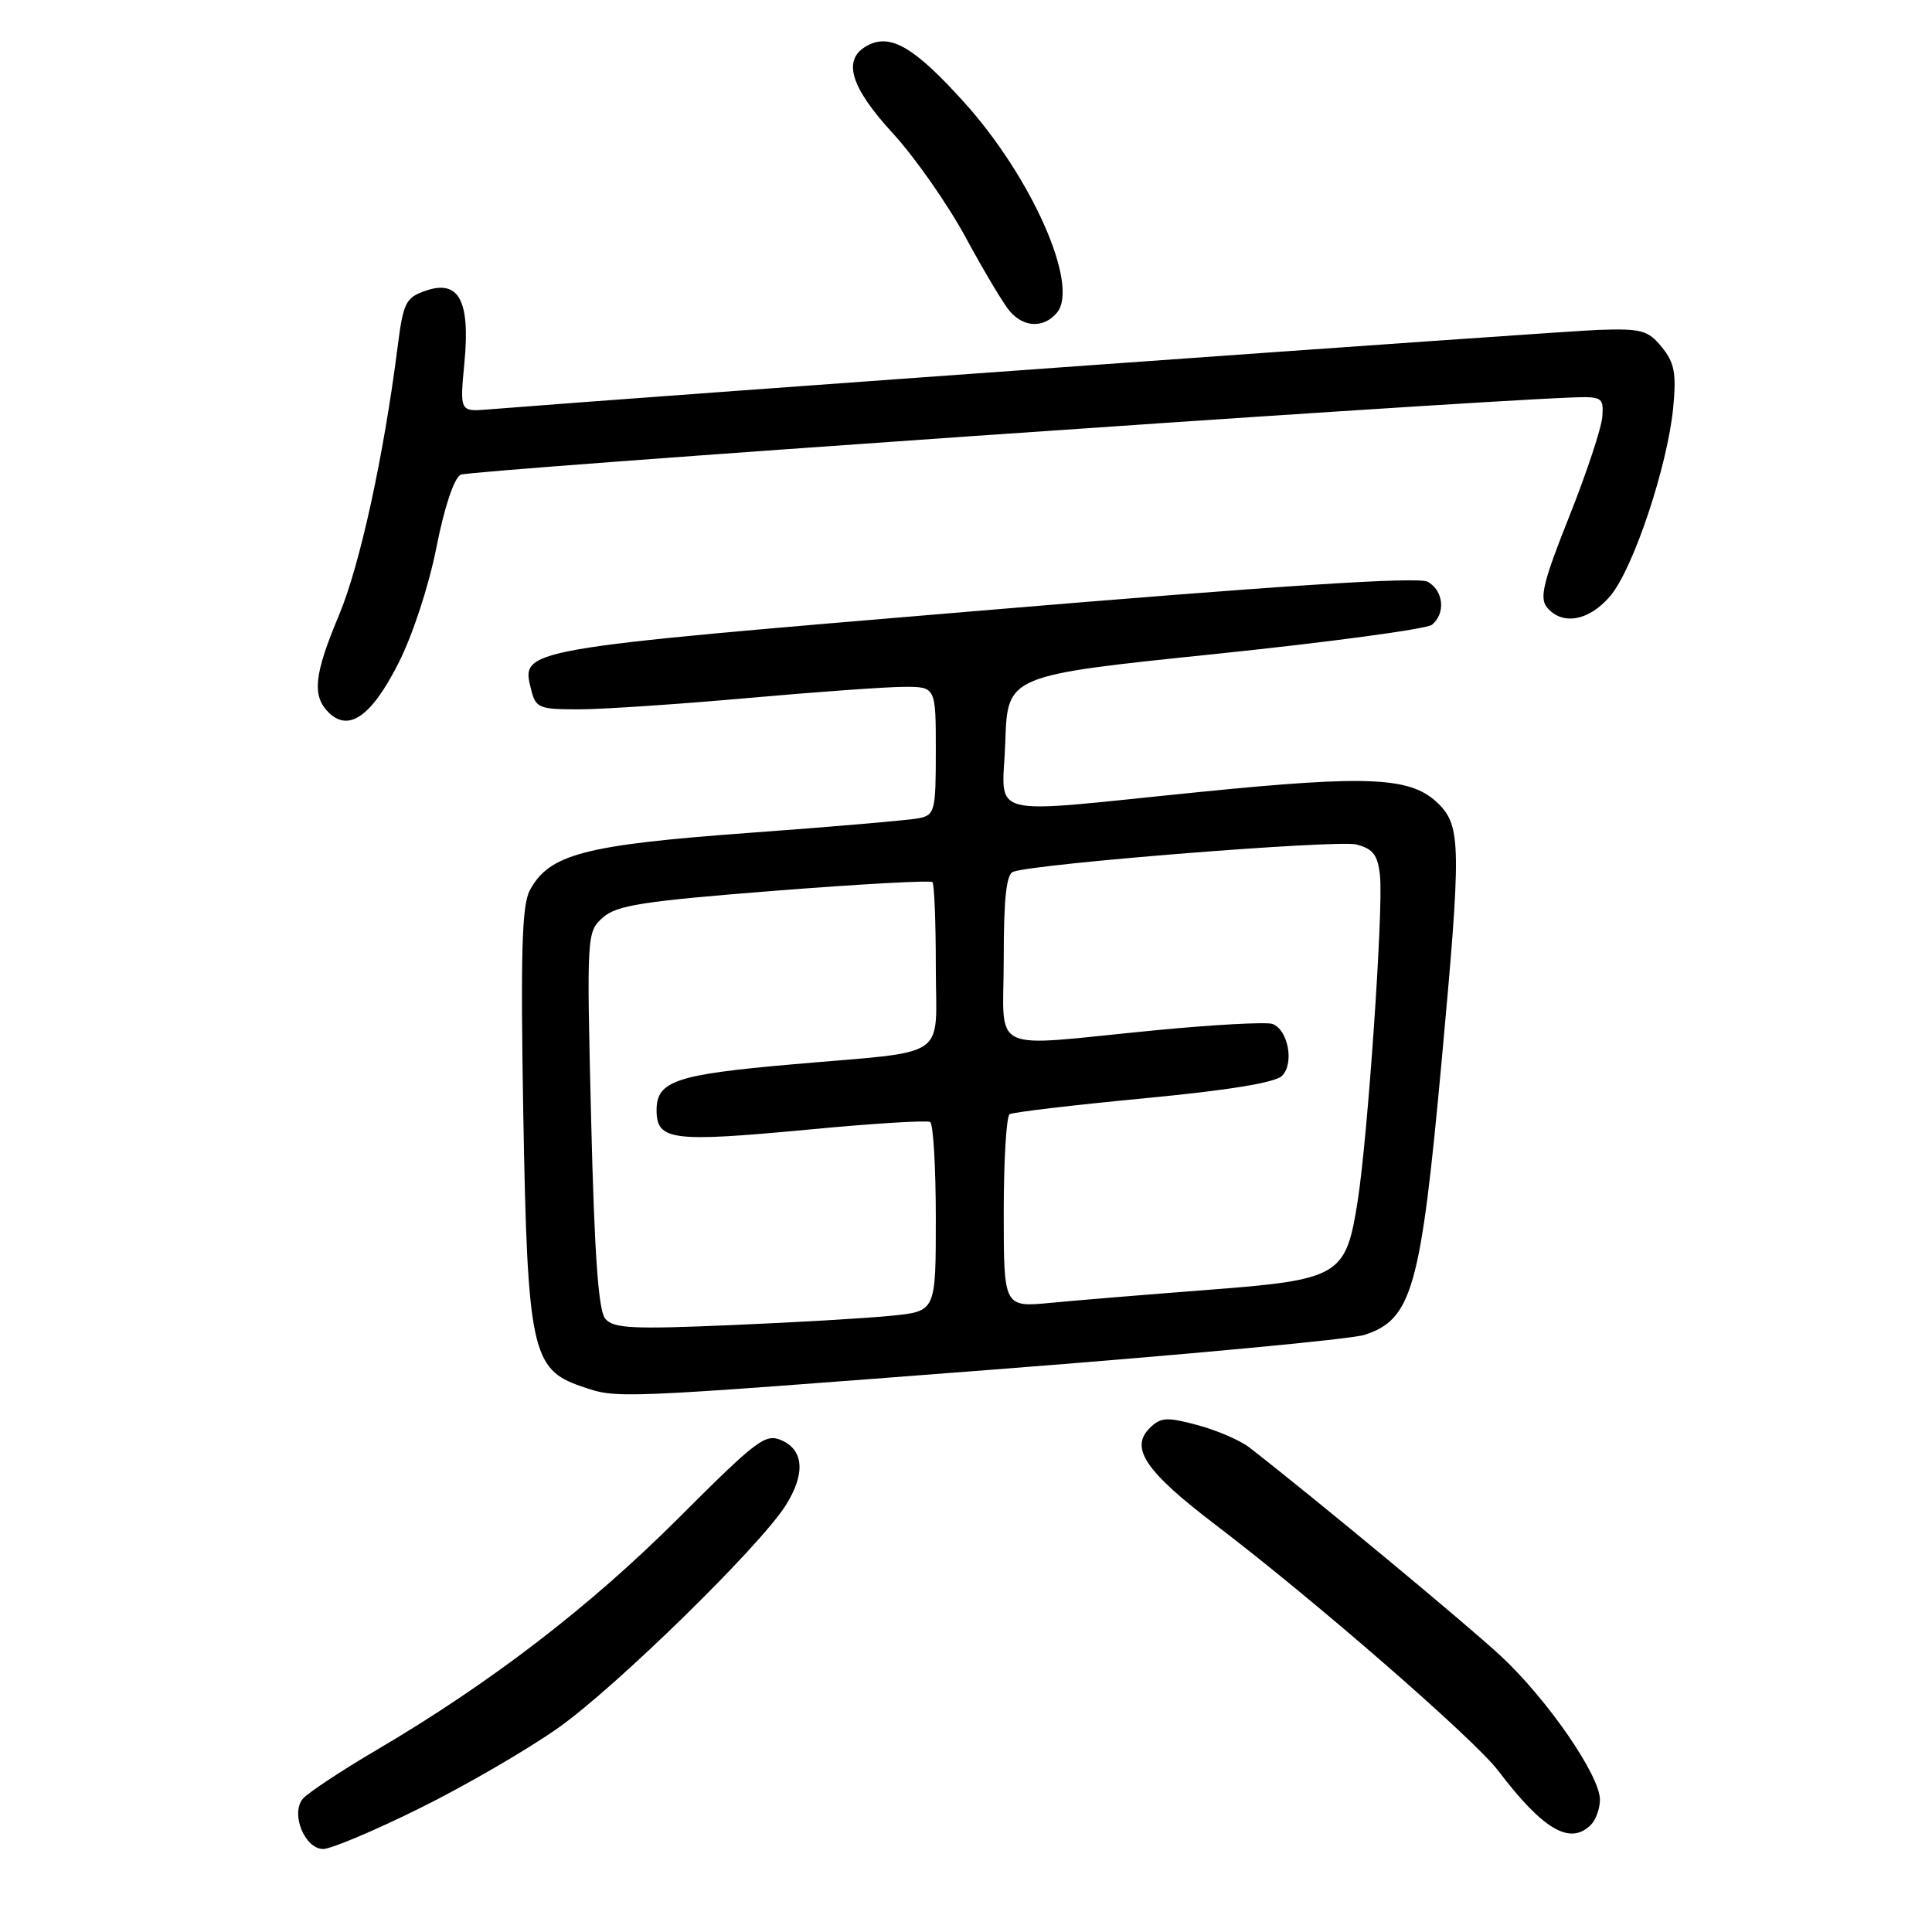 <?xml version="1.0" encoding="UTF-8" standalone="no"?>
<!DOCTYPE svg PUBLIC "-//W3C//DTD SVG 1.1//EN" "http://www.w3.org/Graphics/SVG/1.1/DTD/svg11.dtd" >
<svg xmlns="http://www.w3.org/2000/svg" xmlns:xlink="http://www.w3.org/1999/xlink" version="1.1" viewBox="0 0 256 256">
 <g >
 <path fill="currentColor"
d=" M 55.60 239.61 C 61.60 236.65 69.88 231.84 74.00 228.93 C 81.62 223.54 100.62 204.96 104.09 199.50 C 106.71 195.37 106.54 192.20 103.63 190.88 C 101.44 189.88 100.41 190.66 89.88 201.18 C 78.18 212.88 64.99 223.01 49.90 231.88 C 45.16 234.67 40.77 237.58 40.12 238.35 C 38.48 240.33 40.38 245.00 42.83 245.00 C 43.86 245.00 49.61 242.58 55.60 239.61 Z  M 210.80 241.80 C 211.46 241.14 212.00 239.63 212.00 238.46 C 212.00 235.27 205.06 225.20 198.90 219.46 C 194.46 215.32 174.33 198.62 165.54 191.79 C 164.33 190.85 161.24 189.52 158.67 188.83 C 154.56 187.73 153.79 187.79 152.32 189.25 C 149.68 191.89 151.83 195.02 161.12 202.09 C 174.23 212.07 195.33 230.43 198.53 234.64 C 204.48 242.47 208.05 244.55 210.80 241.80 Z  M 131.71 181.47 C 156.89 179.53 178.98 177.46 180.79 176.88 C 187.11 174.84 188.26 170.75 191.03 140.54 C 193.63 112.24 193.60 109.51 190.63 106.53 C 187.04 102.95 181.61 102.67 159.00 104.94 C 129.79 107.86 132.87 108.66 133.21 98.25 C 133.50 89.50 133.50 89.50 161.00 86.66 C 176.12 85.09 189.06 83.35 189.75 82.78 C 191.59 81.27 191.27 78.22 189.16 77.08 C 187.89 76.40 169.62 77.58 130.10 80.90 C 68.38 86.07 69.02 85.96 70.39 91.42 C 70.99 93.82 71.44 94.00 76.77 93.99 C 79.92 93.98 89.92 93.31 99.00 92.50 C 108.08 91.69 117.41 91.02 119.75 91.01 C 124.00 91.00 124.00 91.00 124.00 99.48 C 124.00 107.47 123.87 107.99 121.75 108.42 C 120.51 108.67 110.39 109.55 99.25 110.36 C 77.40 111.96 72.75 113.18 70.19 118.00 C 69.15 119.97 68.97 126.31 69.34 147.74 C 69.89 178.80 70.46 181.46 77.00 183.69 C 81.87 185.35 80.74 185.40 131.71 181.47 Z  M 52.79 87.89 C 54.68 84.17 56.83 77.60 57.83 72.53 C 58.87 67.24 60.16 63.36 61.04 62.90 C 62.20 62.29 189.99 53.40 208.00 52.68 C 212.30 52.51 212.49 52.62 212.32 55.18 C 212.22 56.66 210.25 62.62 207.94 68.42 C 204.48 77.10 203.96 79.24 204.99 80.49 C 207.01 82.93 210.59 82.27 213.38 78.96 C 216.43 75.34 220.97 61.71 221.71 54.00 C 222.14 49.46 221.88 48.06 220.20 46.00 C 218.38 43.76 217.51 43.52 211.83 43.71 C 207.00 43.87 85.46 52.58 64.71 54.25 C 60.92 54.56 60.92 54.56 61.54 48.03 C 62.32 39.78 60.79 36.99 56.35 38.54 C 53.75 39.45 53.43 40.11 52.68 46.02 C 50.83 60.52 47.69 74.89 44.93 81.48 C 41.62 89.36 41.32 92.18 43.53 94.39 C 46.20 97.05 49.22 94.93 52.79 87.89 Z  M 140.06 41.42 C 143.05 37.82 136.72 23.48 127.74 13.54 C 121.15 6.24 118.00 4.39 114.93 6.04 C 111.57 7.84 112.62 11.48 118.33 17.69 C 121.26 20.89 125.60 27.10 127.98 31.50 C 130.36 35.90 132.98 40.29 133.81 41.25 C 135.68 43.42 138.34 43.50 140.06 41.42 Z  M 80.19 174.73 C 79.29 173.64 78.76 166.11 78.33 148.35 C 77.73 123.79 77.75 123.48 79.88 121.58 C 81.71 119.95 85.17 119.41 102.57 118.04 C 113.86 117.15 123.30 116.63 123.55 116.88 C 123.80 117.13 124.00 122.19 124.00 128.12 C 124.00 140.63 126.15 139.17 105.00 141.03 C 89.54 142.38 87.00 143.24 87.00 147.10 C 87.00 151.13 89.00 151.38 107.08 149.68 C 115.56 148.87 122.84 148.42 123.25 148.67 C 123.66 148.92 124.00 154.66 124.00 161.43 C 124.00 173.74 124.00 173.74 118.25 174.33 C 115.09 174.66 105.51 175.22 96.98 175.58 C 83.75 176.15 81.26 176.02 80.19 174.73 Z  M 133.00 160.68 C 133.00 153.77 133.35 147.90 133.78 147.64 C 134.21 147.37 142.20 146.43 151.53 145.54 C 162.76 144.47 168.97 143.46 169.88 142.55 C 171.51 140.92 170.70 136.48 168.62 135.68 C 167.85 135.39 160.76 135.77 152.86 136.54 C 130.57 138.71 133.00 139.88 133.00 126.97 C 133.00 119.04 133.35 115.82 134.25 115.51 C 137.44 114.41 177.30 111.25 179.74 111.90 C 181.97 112.49 182.57 113.30 182.86 116.07 C 183.31 120.48 181.25 150.49 179.90 159.14 C 178.33 169.11 177.56 169.57 160.00 170.92 C 152.03 171.53 142.69 172.30 139.25 172.63 C 133.00 173.23 133.00 173.23 133.00 160.68 Z "/>
</g>
</svg>
